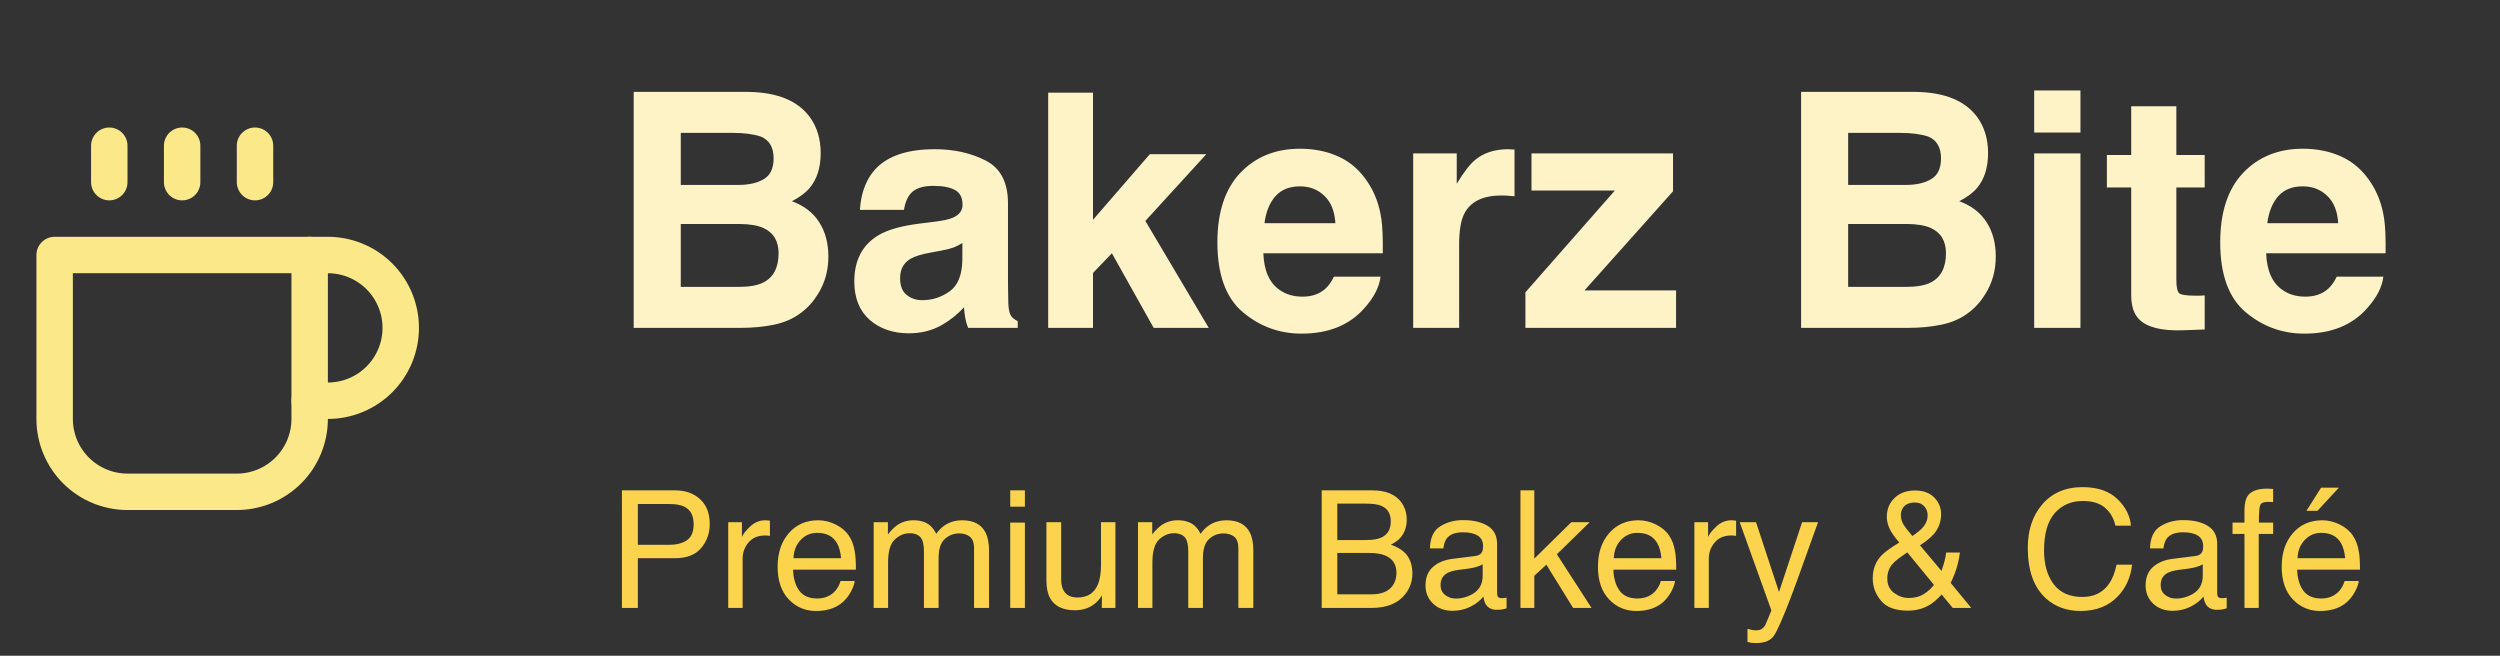 <svg width="183" height="48" viewBox="0 0 183 48" fill="none" xmlns="http://www.w3.org/2000/svg">
<rect x="0" y="0" width="183" height="48" fill="#333333" stroke="none"/>
<path d="M54.215 24H46.387V6.727H54.777C56.895 6.758 58.395 7.371 59.277 8.566C59.809 9.301 60.074 10.18 60.074 11.203C60.074 12.258 59.809 13.105 59.277 13.746C58.98 14.105 58.543 14.434 57.965 14.73C58.848 15.051 59.512 15.559 59.957 16.254C60.41 16.949 60.637 17.793 60.637 18.785C60.637 19.809 60.379 20.727 59.863 21.539C59.535 22.078 59.125 22.531 58.633 22.898C58.078 23.32 57.422 23.609 56.664 23.766C55.914 23.922 55.098 24 54.215 24ZM54.133 16.395H49.832V21H54.074C54.832 21 55.422 20.898 55.844 20.695C56.609 20.32 56.992 19.602 56.992 18.539C56.992 17.641 56.621 17.023 55.879 16.688C55.465 16.5 54.883 16.402 54.133 16.395ZM55.926 13.102C56.395 12.82 56.629 12.316 56.629 11.59C56.629 10.785 56.316 10.254 55.691 9.996C55.152 9.816 54.465 9.727 53.629 9.727H49.832V13.535H54.074C54.832 13.535 55.449 13.391 55.926 13.102ZM63.883 12.609C64.766 11.484 66.281 10.922 68.43 10.922C69.828 10.922 71.07 11.199 72.156 11.754C73.242 12.309 73.785 13.355 73.785 14.895V20.754C73.785 21.16 73.793 21.652 73.809 22.23C73.832 22.668 73.898 22.965 74.008 23.121C74.117 23.277 74.281 23.406 74.5 23.508V24H70.867C70.766 23.742 70.695 23.5 70.656 23.273C70.617 23.047 70.586 22.789 70.562 22.5C70.102 23 69.57 23.426 68.969 23.777C68.25 24.191 67.438 24.398 66.531 24.398C65.375 24.398 64.418 24.07 63.66 23.414C62.91 22.75 62.535 21.812 62.535 20.602C62.535 19.031 63.141 17.895 64.352 17.191C65.016 16.809 65.992 16.535 67.281 16.371L68.418 16.23C69.035 16.152 69.477 16.055 69.742 15.938C70.219 15.734 70.457 15.418 70.457 14.988C70.457 14.465 70.273 14.105 69.906 13.91C69.547 13.707 69.016 13.605 68.312 13.605C67.523 13.605 66.965 13.801 66.637 14.191C66.402 14.48 66.246 14.871 66.168 15.363H62.945C63.016 14.246 63.328 13.328 63.883 12.609ZM66.367 21.586C66.68 21.844 67.062 21.973 67.516 21.973C68.234 21.973 68.894 21.762 69.496 21.34C70.106 20.918 70.422 20.148 70.445 19.031V17.789C70.234 17.922 70.019 18.031 69.801 18.117C69.59 18.195 69.297 18.27 68.922 18.34L68.172 18.48C67.469 18.605 66.965 18.758 66.66 18.938C66.144 19.242 65.887 19.715 65.887 20.355C65.887 20.926 66.047 21.336 66.367 21.586ZM88.481 24H84.449L81.391 18.539L80.008 19.98V24H76.727V6.785H80.008V16.09L84.168 11.285H88.305L83.84 16.172L88.481 24ZM101.055 20.25C100.969 21.008 100.574 21.777 99.871 22.559C98.777 23.801 97.246 24.422 95.277 24.422C93.652 24.422 92.219 23.898 90.977 22.852C89.734 21.805 89.113 20.102 89.113 17.742C89.113 15.531 89.672 13.836 90.789 12.656C91.914 11.477 93.371 10.887 95.16 10.887C96.223 10.887 97.18 11.086 98.031 11.484C98.883 11.883 99.586 12.512 100.141 13.371C100.641 14.129 100.965 15.008 101.113 16.008C101.199 16.594 101.234 17.438 101.219 18.539H92.477C92.523 19.82 92.926 20.719 93.684 21.234C94.144 21.555 94.699 21.715 95.348 21.715C96.035 21.715 96.594 21.52 97.023 21.129C97.258 20.918 97.465 20.625 97.644 20.25H101.055ZM97.75 16.336C97.695 15.453 97.426 14.785 96.941 14.332C96.465 13.871 95.871 13.641 95.16 13.641C94.387 13.641 93.785 13.883 93.356 14.367C92.934 14.852 92.668 15.508 92.559 16.336H97.75ZM109.902 14.309C108.559 14.309 107.656 14.746 107.195 15.621C106.938 16.113 106.809 16.871 106.809 17.895V24H103.445V11.227H106.633V13.453C107.148 12.602 107.598 12.02 107.98 11.707C108.605 11.184 109.418 10.922 110.418 10.922C110.48 10.922 110.531 10.926 110.57 10.934C110.617 10.934 110.715 10.938 110.863 10.945V14.367C110.652 14.344 110.465 14.328 110.301 14.32C110.137 14.312 110.004 14.309 109.902 14.309ZM122.688 24H111.66V21.398L118.211 13.945H112.105V11.227H122.465V14.004L115.984 21.258H122.688V24ZM139.668 24H131.84V6.727H140.23C142.348 6.758 143.848 7.371 144.73 8.566C145.262 9.301 145.527 10.18 145.527 11.203C145.527 12.258 145.262 13.105 144.73 13.746C144.434 14.105 143.996 14.434 143.418 14.73C144.301 15.051 144.965 15.559 145.41 16.254C145.863 16.949 146.09 17.793 146.09 18.785C146.09 19.809 145.832 20.727 145.316 21.539C144.988 22.078 144.578 22.531 144.086 22.898C143.531 23.32 142.875 23.609 142.117 23.766C141.367 23.922 140.551 24 139.668 24ZM139.586 16.395H135.285V21H139.527C140.285 21 140.875 20.898 141.297 20.695C142.062 20.32 142.445 19.602 142.445 18.539C142.445 17.641 142.074 17.023 141.332 16.688C140.918 16.5 140.336 16.402 139.586 16.395ZM141.379 13.102C141.848 12.82 142.082 12.316 142.082 11.59C142.082 10.785 141.77 10.254 141.145 9.996C140.605 9.816 139.918 9.727 139.082 9.727H135.285V13.535H139.527C140.285 13.535 140.902 13.391 141.379 13.102ZM152.289 11.227V24H148.902V11.227H152.289ZM152.289 6.621V9.703H148.902V6.621H152.289ZM161.383 21.621V24.117L159.801 24.176C158.223 24.23 157.145 23.957 156.566 23.355C156.191 22.973 156.004 22.383 156.004 21.586V13.723H154.223V11.344H156.004V7.781H159.309V11.344H161.383V13.723H159.309V20.473C159.309 20.996 159.375 21.324 159.508 21.457C159.641 21.582 160.047 21.645 160.727 21.645C160.828 21.645 160.934 21.645 161.043 21.645C161.16 21.637 161.273 21.629 161.383 21.621ZM174.461 20.25C174.375 21.008 173.98 21.777 173.277 22.559C172.184 23.801 170.652 24.422 168.684 24.422C167.059 24.422 165.625 23.898 164.383 22.852C163.141 21.805 162.52 20.102 162.52 17.742C162.52 15.531 163.078 13.836 164.195 12.656C165.32 11.477 166.777 10.887 168.566 10.887C169.629 10.887 170.586 11.086 171.438 11.484C172.289 11.883 172.992 12.512 173.547 13.371C174.047 14.129 174.371 15.008 174.52 16.008C174.605 16.594 174.641 17.438 174.625 18.539H165.883C165.93 19.82 166.332 20.719 167.09 21.234C167.551 21.555 168.105 21.715 168.754 21.715C169.441 21.715 170 21.52 170.43 21.129C170.664 20.918 170.871 20.625 171.051 20.25H174.461ZM171.156 16.336C171.102 15.453 170.832 14.785 170.348 14.332C169.871 13.871 169.277 13.641 168.566 13.641C167.793 13.641 167.191 13.883 166.762 14.367C166.34 14.852 166.074 15.508 165.965 16.336H171.156Z" fill="#FEF3C7"/>
<path d="M45.525 35.893H49.398C50.164 35.893 50.781 36.109 51.25 36.543C51.719 36.973 51.953 37.578 51.953 38.359C51.953 39.031 51.744 39.617 51.326 40.117C50.908 40.613 50.266 40.861 49.398 40.861H46.691V44.5H45.525V35.893ZM50.775 38.365C50.775 37.732 50.541 37.303 50.072 37.076C49.815 36.955 49.461 36.895 49.012 36.895H46.691V39.877H49.012C49.535 39.877 49.959 39.766 50.283 39.543C50.611 39.32 50.775 38.928 50.775 38.365ZM53.307 38.225H54.309V39.309C54.391 39.098 54.592 38.842 54.912 38.541C55.232 38.236 55.602 38.084 56.02 38.084C56.039 38.084 56.072 38.086 56.119 38.09C56.166 38.094 56.246 38.102 56.359 38.113V39.227C56.297 39.215 56.238 39.207 56.184 39.203C56.133 39.199 56.076 39.197 56.014 39.197C55.482 39.197 55.074 39.369 54.789 39.713C54.504 40.053 54.361 40.445 54.361 40.891V44.5H53.307V38.225ZM59.887 38.084C60.332 38.084 60.764 38.19 61.182 38.4C61.6 38.607 61.918 38.877 62.137 39.209C62.348 39.525 62.488 39.895 62.559 40.316C62.621 40.605 62.652 41.066 62.652 41.699H58.053C58.072 42.336 58.223 42.848 58.504 43.234C58.785 43.617 59.221 43.809 59.81 43.809C60.361 43.809 60.801 43.627 61.129 43.264C61.316 43.053 61.449 42.809 61.527 42.531H62.565C62.537 42.762 62.445 43.02 62.289 43.305C62.137 43.586 61.965 43.816 61.773 43.996C61.453 44.309 61.057 44.52 60.584 44.629C60.33 44.691 60.043 44.723 59.723 44.723C58.941 44.723 58.279 44.44 57.736 43.873C57.193 43.303 56.922 42.506 56.922 41.482C56.922 40.475 57.195 39.656 57.742 39.027C58.289 38.398 59.004 38.084 59.887 38.084ZM61.568 40.861C61.525 40.404 61.426 40.039 61.27 39.766C60.98 39.258 60.498 39.004 59.822 39.004C59.338 39.004 58.932 39.18 58.603 39.531C58.275 39.879 58.102 40.322 58.082 40.861H61.568ZM63.953 38.225H64.996V39.115C65.246 38.807 65.473 38.582 65.676 38.441C66.023 38.203 66.418 38.084 66.859 38.084C67.359 38.084 67.762 38.207 68.066 38.453C68.238 38.594 68.394 38.801 68.535 39.074C68.769 38.738 69.045 38.49 69.361 38.33C69.678 38.166 70.033 38.084 70.428 38.084C71.272 38.084 71.846 38.389 72.15 38.998C72.314 39.326 72.397 39.768 72.397 40.322V44.5H71.301V40.141C71.301 39.723 71.195 39.435 70.984 39.279C70.777 39.123 70.523 39.045 70.223 39.045C69.809 39.045 69.451 39.184 69.15 39.461C68.853 39.738 68.705 40.201 68.705 40.85V44.5H67.633V40.404C67.633 39.978 67.582 39.668 67.481 39.473C67.32 39.18 67.022 39.033 66.584 39.033C66.186 39.033 65.822 39.188 65.494 39.496C65.17 39.805 65.008 40.363 65.008 41.172V44.5H63.953V38.225ZM73.949 38.254H75.022V44.5H73.949V38.254ZM73.949 35.893H75.022V37.088H73.949V35.893ZM77.676 38.225V42.391C77.676 42.711 77.727 42.973 77.828 43.176C78.016 43.551 78.365 43.738 78.877 43.738C79.611 43.738 80.111 43.41 80.377 42.754C80.522 42.402 80.594 41.92 80.594 41.307V38.225H81.648V44.5H80.652L80.664 43.574C80.527 43.812 80.357 44.014 80.154 44.178C79.752 44.506 79.264 44.67 78.689 44.67C77.795 44.67 77.186 44.371 76.861 43.773C76.686 43.453 76.598 43.025 76.598 42.49V38.225H77.676ZM83.301 38.225H84.344V39.115C84.594 38.807 84.82 38.582 85.023 38.441C85.371 38.203 85.766 38.084 86.207 38.084C86.707 38.084 87.109 38.207 87.414 38.453C87.586 38.594 87.742 38.801 87.883 39.074C88.117 38.738 88.393 38.49 88.709 38.33C89.025 38.166 89.381 38.084 89.775 38.084C90.619 38.084 91.193 38.389 91.498 38.998C91.662 39.326 91.744 39.768 91.744 40.322V44.5H90.648V40.141C90.648 39.723 90.543 39.435 90.332 39.279C90.125 39.123 89.871 39.045 89.57 39.045C89.156 39.045 88.799 39.184 88.498 39.461C88.201 39.738 88.053 40.201 88.053 40.85V44.5H86.981V40.404C86.981 39.978 86.93 39.668 86.828 39.473C86.668 39.18 86.369 39.033 85.932 39.033C85.533 39.033 85.17 39.188 84.842 39.496C84.518 39.805 84.356 40.363 84.356 41.172V44.5H83.301V38.225ZM100.012 39.531C100.504 39.531 100.887 39.463 101.16 39.326C101.59 39.111 101.805 38.725 101.805 38.166C101.805 37.603 101.576 37.225 101.119 37.029C100.861 36.92 100.479 36.865 99.971 36.865H97.891V39.531H100.012ZM100.404 43.504C101.119 43.504 101.629 43.297 101.934 42.883C102.125 42.621 102.221 42.305 102.221 41.934C102.221 41.309 101.941 40.883 101.383 40.656C101.086 40.535 100.693 40.475 100.205 40.475H97.891V43.504H100.404ZM96.748 35.893H100.445C101.453 35.893 102.17 36.193 102.596 36.795C102.846 37.15 102.971 37.56 102.971 38.025C102.971 38.568 102.816 39.014 102.508 39.361C102.348 39.545 102.117 39.713 101.816 39.865C102.258 40.033 102.588 40.223 102.807 40.434C103.193 40.809 103.387 41.326 103.387 41.986C103.387 42.541 103.213 43.043 102.865 43.492C102.346 44.164 101.52 44.5 100.387 44.5H96.748V35.893ZM105.449 42.83C105.449 43.135 105.561 43.375 105.783 43.551C106.006 43.727 106.27 43.815 106.574 43.815C106.945 43.815 107.305 43.728 107.652 43.557C108.238 43.272 108.531 42.805 108.531 42.156V41.307C108.402 41.389 108.236 41.457 108.033 41.512C107.83 41.566 107.631 41.605 107.436 41.629L106.797 41.711C106.414 41.762 106.127 41.842 105.936 41.951C105.611 42.135 105.449 42.428 105.449 42.83ZM108.004 40.697C108.246 40.666 108.408 40.565 108.49 40.393C108.537 40.299 108.561 40.164 108.561 39.988C108.561 39.629 108.432 39.369 108.174 39.209C107.92 39.045 107.555 38.963 107.078 38.963C106.527 38.963 106.137 39.111 105.906 39.408C105.777 39.572 105.693 39.816 105.654 40.141H104.67C104.689 39.367 104.939 38.83 105.42 38.529C105.904 38.225 106.465 38.072 107.102 38.072C107.84 38.072 108.439 38.213 108.9 38.494C109.357 38.775 109.586 39.213 109.586 39.807V43.422C109.586 43.531 109.607 43.619 109.65 43.685C109.697 43.752 109.793 43.785 109.938 43.785C109.984 43.785 110.037 43.783 110.096 43.779C110.154 43.772 110.217 43.762 110.283 43.75V44.529C110.119 44.576 109.994 44.605 109.908 44.617C109.822 44.629 109.705 44.635 109.557 44.635C109.193 44.635 108.93 44.506 108.766 44.248C108.68 44.111 108.619 43.918 108.584 43.668C108.369 43.949 108.061 44.193 107.658 44.4C107.256 44.607 106.812 44.711 106.328 44.711C105.746 44.711 105.27 44.535 104.898 44.184C104.531 43.828 104.348 43.385 104.348 42.853C104.348 42.272 104.529 41.82 104.893 41.5C105.256 41.18 105.732 40.982 106.322 40.908L108.004 40.697ZM111.297 35.893H112.311V40.891L115.018 38.225H116.365L113.963 40.574L116.5 44.5H115.152L113.195 41.336L112.311 42.145V44.5H111.297V35.893ZM119.934 38.084C120.379 38.084 120.811 38.19 121.229 38.4C121.646 38.607 121.965 38.877 122.184 39.209C122.395 39.525 122.535 39.895 122.605 40.316C122.668 40.605 122.699 41.066 122.699 41.699H118.1C118.119 42.336 118.27 42.848 118.551 43.234C118.832 43.617 119.268 43.809 119.857 43.809C120.408 43.809 120.848 43.627 121.176 43.264C121.363 43.053 121.496 42.809 121.574 42.531H122.611C122.584 42.762 122.492 43.02 122.336 43.305C122.184 43.586 122.012 43.816 121.82 43.996C121.5 44.309 121.104 44.52 120.631 44.629C120.377 44.691 120.09 44.723 119.77 44.723C118.988 44.723 118.326 44.44 117.783 43.873C117.24 43.303 116.969 42.506 116.969 41.482C116.969 40.475 117.242 39.656 117.789 39.027C118.336 38.398 119.051 38.084 119.934 38.084ZM121.615 40.861C121.572 40.404 121.473 40.039 121.316 39.766C121.027 39.258 120.545 39.004 119.869 39.004C119.385 39.004 118.979 39.18 118.65 39.531C118.322 39.879 118.148 40.322 118.129 40.861H121.615ZM124.029 38.225H125.031V39.309C125.113 39.098 125.314 38.842 125.635 38.541C125.955 38.236 126.324 38.084 126.742 38.084C126.762 38.084 126.795 38.086 126.842 38.09C126.889 38.094 126.969 38.102 127.082 38.113V39.227C127.02 39.215 126.961 39.207 126.906 39.203C126.855 39.199 126.799 39.197 126.736 39.197C126.205 39.197 125.797 39.369 125.512 39.713C125.227 40.053 125.084 40.445 125.084 40.891V44.5H124.029V38.225ZM131.916 38.225H133.082C132.934 38.627 132.604 39.545 132.092 40.978C131.709 42.057 131.389 42.935 131.131 43.615C130.521 45.217 130.092 46.193 129.842 46.545C129.592 46.897 129.162 47.072 128.553 47.072C128.404 47.072 128.289 47.066 128.207 47.055C128.129 47.043 128.031 47.022 127.914 46.99V46.029C128.098 46.08 128.23 46.111 128.312 46.123C128.395 46.135 128.467 46.141 128.529 46.141C128.725 46.141 128.867 46.107 128.957 46.041C129.051 45.978 129.129 45.9 129.191 45.807C129.211 45.775 129.281 45.615 129.402 45.326C129.523 45.037 129.611 44.822 129.666 44.682L127.346 38.225H128.541L130.223 43.334L131.916 38.225ZM139.99 39.238C140.361 38.977 140.617 38.764 140.758 38.6C140.988 38.334 141.104 38.039 141.104 37.715C141.104 37.461 141.02 37.242 140.852 37.059C140.684 36.875 140.457 36.783 140.172 36.783C139.738 36.783 139.438 36.928 139.27 37.217C139.184 37.365 139.141 37.527 139.141 37.703C139.141 37.941 139.205 38.17 139.334 38.389C139.467 38.607 139.686 38.891 139.99 39.238ZM139.721 43.773C140.154 43.773 140.527 43.674 140.84 43.475C141.152 43.275 141.393 43.053 141.561 42.807L139.615 40.434C139.064 40.801 138.705 41.082 138.537 41.277C138.279 41.57 138.15 41.928 138.15 42.35C138.15 42.807 138.316 43.158 138.648 43.404C138.984 43.65 139.342 43.773 139.721 43.773ZM139.029 39.713C138.666 39.295 138.422 38.943 138.297 38.658C138.176 38.373 138.115 38.098 138.115 37.832C138.115 37.277 138.303 36.818 138.678 36.455C139.053 36.088 139.555 35.904 140.184 35.904C140.781 35.904 141.248 36.074 141.584 36.414C141.92 36.754 142.088 37.16 142.088 37.633C142.088 38.184 141.914 38.666 141.566 39.08C141.363 39.322 141.023 39.602 140.547 39.918L142.117 41.793C142.223 41.48 142.295 41.248 142.334 41.096C142.377 40.94 142.42 40.723 142.463 40.445H143.465C143.398 40.996 143.266 41.525 143.066 42.033C142.867 42.537 142.768 42.74 142.768 42.643L144.297 44.5H142.938L142.129 43.516C141.809 43.863 141.516 44.117 141.25 44.277C140.785 44.559 140.25 44.699 139.645 44.699C138.75 44.699 138.1 44.459 137.693 43.978C137.287 43.494 137.084 42.949 137.084 42.344C137.084 41.691 137.281 41.147 137.676 40.709C137.918 40.443 138.369 40.111 139.029 39.713ZM152.447 35.658C153.537 35.658 154.383 35.945 154.984 36.52C155.586 37.094 155.92 37.746 155.986 38.477H154.85C154.721 37.922 154.463 37.482 154.076 37.158C153.693 36.834 153.154 36.672 152.459 36.672C151.611 36.672 150.926 36.971 150.402 37.568C149.883 38.162 149.623 39.074 149.623 40.305C149.623 41.312 149.857 42.131 150.326 42.76C150.799 43.385 151.502 43.697 152.436 43.697C153.295 43.697 153.949 43.367 154.398 42.707C154.637 42.359 154.814 41.902 154.932 41.336H156.068C155.967 42.242 155.631 43.002 155.061 43.615C154.377 44.353 153.455 44.723 152.295 44.723C151.295 44.723 150.455 44.42 149.775 43.815C148.881 43.014 148.434 41.777 148.434 40.105C148.434 38.836 148.77 37.795 149.441 36.982C150.168 36.1 151.17 35.658 152.447 35.658ZM158.16 42.83C158.16 43.135 158.271 43.375 158.494 43.551C158.717 43.727 158.98 43.815 159.285 43.815C159.656 43.815 160.016 43.728 160.363 43.557C160.949 43.272 161.242 42.805 161.242 42.156V41.307C161.113 41.389 160.947 41.457 160.744 41.512C160.541 41.566 160.342 41.605 160.146 41.629L159.508 41.711C159.125 41.762 158.838 41.842 158.646 41.951C158.322 42.135 158.16 42.428 158.16 42.83ZM160.715 40.697C160.957 40.666 161.119 40.565 161.201 40.393C161.248 40.299 161.271 40.164 161.271 39.988C161.271 39.629 161.143 39.369 160.885 39.209C160.631 39.045 160.266 38.963 159.789 38.963C159.238 38.963 158.848 39.111 158.617 39.408C158.488 39.572 158.404 39.816 158.365 40.141H157.381C157.4 39.367 157.65 38.83 158.131 38.529C158.615 38.225 159.176 38.072 159.812 38.072C160.551 38.072 161.15 38.213 161.611 38.494C162.068 38.775 162.297 39.213 162.297 39.807V43.422C162.297 43.531 162.318 43.619 162.361 43.685C162.408 43.752 162.504 43.785 162.648 43.785C162.695 43.785 162.748 43.783 162.807 43.779C162.865 43.772 162.928 43.762 162.994 43.75V44.529C162.83 44.576 162.705 44.605 162.619 44.617C162.533 44.629 162.416 44.635 162.268 44.635C161.904 44.635 161.641 44.506 161.477 44.248C161.391 44.111 161.33 43.918 161.295 43.668C161.08 43.949 160.771 44.193 160.369 44.4C159.967 44.607 159.523 44.711 159.039 44.711C158.457 44.711 157.98 44.535 157.609 44.184C157.242 43.828 157.059 43.385 157.059 42.853C157.059 42.272 157.24 41.82 157.604 41.5C157.967 41.18 158.443 40.982 159.033 40.908L160.715 40.697ZM164.295 37.27C164.311 36.832 164.387 36.512 164.523 36.309C164.77 35.949 165.244 35.77 165.947 35.77C166.014 35.77 166.082 35.772 166.152 35.775C166.223 35.779 166.303 35.785 166.393 35.793V36.754C166.283 36.746 166.203 36.742 166.152 36.742C166.105 36.738 166.061 36.736 166.018 36.736C165.697 36.736 165.506 36.82 165.443 36.988C165.381 37.152 165.35 37.574 165.35 38.254H166.393V39.086H165.338V44.5H164.295V39.086H163.422V38.254H164.295V37.27ZM169.984 38.084C170.43 38.084 170.861 38.19 171.279 38.4C171.697 38.607 172.016 38.877 172.234 39.209C172.445 39.525 172.586 39.895 172.656 40.316C172.719 40.605 172.75 41.066 172.75 41.699H168.15C168.17 42.336 168.32 42.848 168.602 43.234C168.883 43.617 169.318 43.809 169.908 43.809C170.459 43.809 170.898 43.627 171.227 43.264C171.414 43.053 171.547 42.809 171.625 42.531H172.662C172.635 42.762 172.543 43.02 172.387 43.305C172.234 43.586 172.062 43.816 171.871 43.996C171.551 44.309 171.154 44.52 170.682 44.629C170.428 44.691 170.141 44.723 169.82 44.723C169.039 44.723 168.377 44.44 167.834 43.873C167.291 43.303 167.02 42.506 167.02 41.482C167.02 40.475 167.293 39.656 167.84 39.027C168.387 38.398 169.102 38.084 169.984 38.084ZM171.666 40.861C171.623 40.404 171.523 40.039 171.367 39.766C171.078 39.258 170.596 39.004 169.92 39.004C169.436 39.004 169.029 39.18 168.701 39.531C168.373 39.879 168.199 40.322 168.18 40.861H171.666ZM171.203 35.699L169.639 37.393H168.83L169.902 35.699H171.203Z" fill="#FCD34D"/>
<path d="M22.667 18.667H24C25.415 18.667 26.771 19.229 27.772 20.229C28.772 21.229 29.334 22.585 29.334 24C29.334 25.414 28.772 26.771 27.772 27.771C26.771 28.771 25.415 29.333 24 29.333H22.667" stroke="#FBE889" stroke-width="2.667" stroke-linecap="round" stroke-linejoin="round"/>
<path d="M4 18.667H22.667V30.667C22.667 32.081 22.105 33.438 21.105 34.438C20.104 35.438 18.748 36 17.333 36H9.333C7.919 36 6.562 35.438 5.562 34.438C4.562 33.438 4 32.081 4 30.667V18.667Z" stroke="#FBE889" stroke-width="2.667" stroke-linecap="round" stroke-linejoin="round"/>
<path d="M8 10.667V13.333" stroke="#FBE889" stroke-width="2.667" stroke-linecap="round" stroke-linejoin="round"/>
<path d="M13.333 10.667V13.333" stroke="#FBE889" stroke-width="2.667" stroke-linecap="round" stroke-linejoin="round"/>
<path d="M18.667 10.667V13.333" stroke="#FBE889" stroke-width="2.667" stroke-linecap="round" stroke-linejoin="round"/>
</svg>
